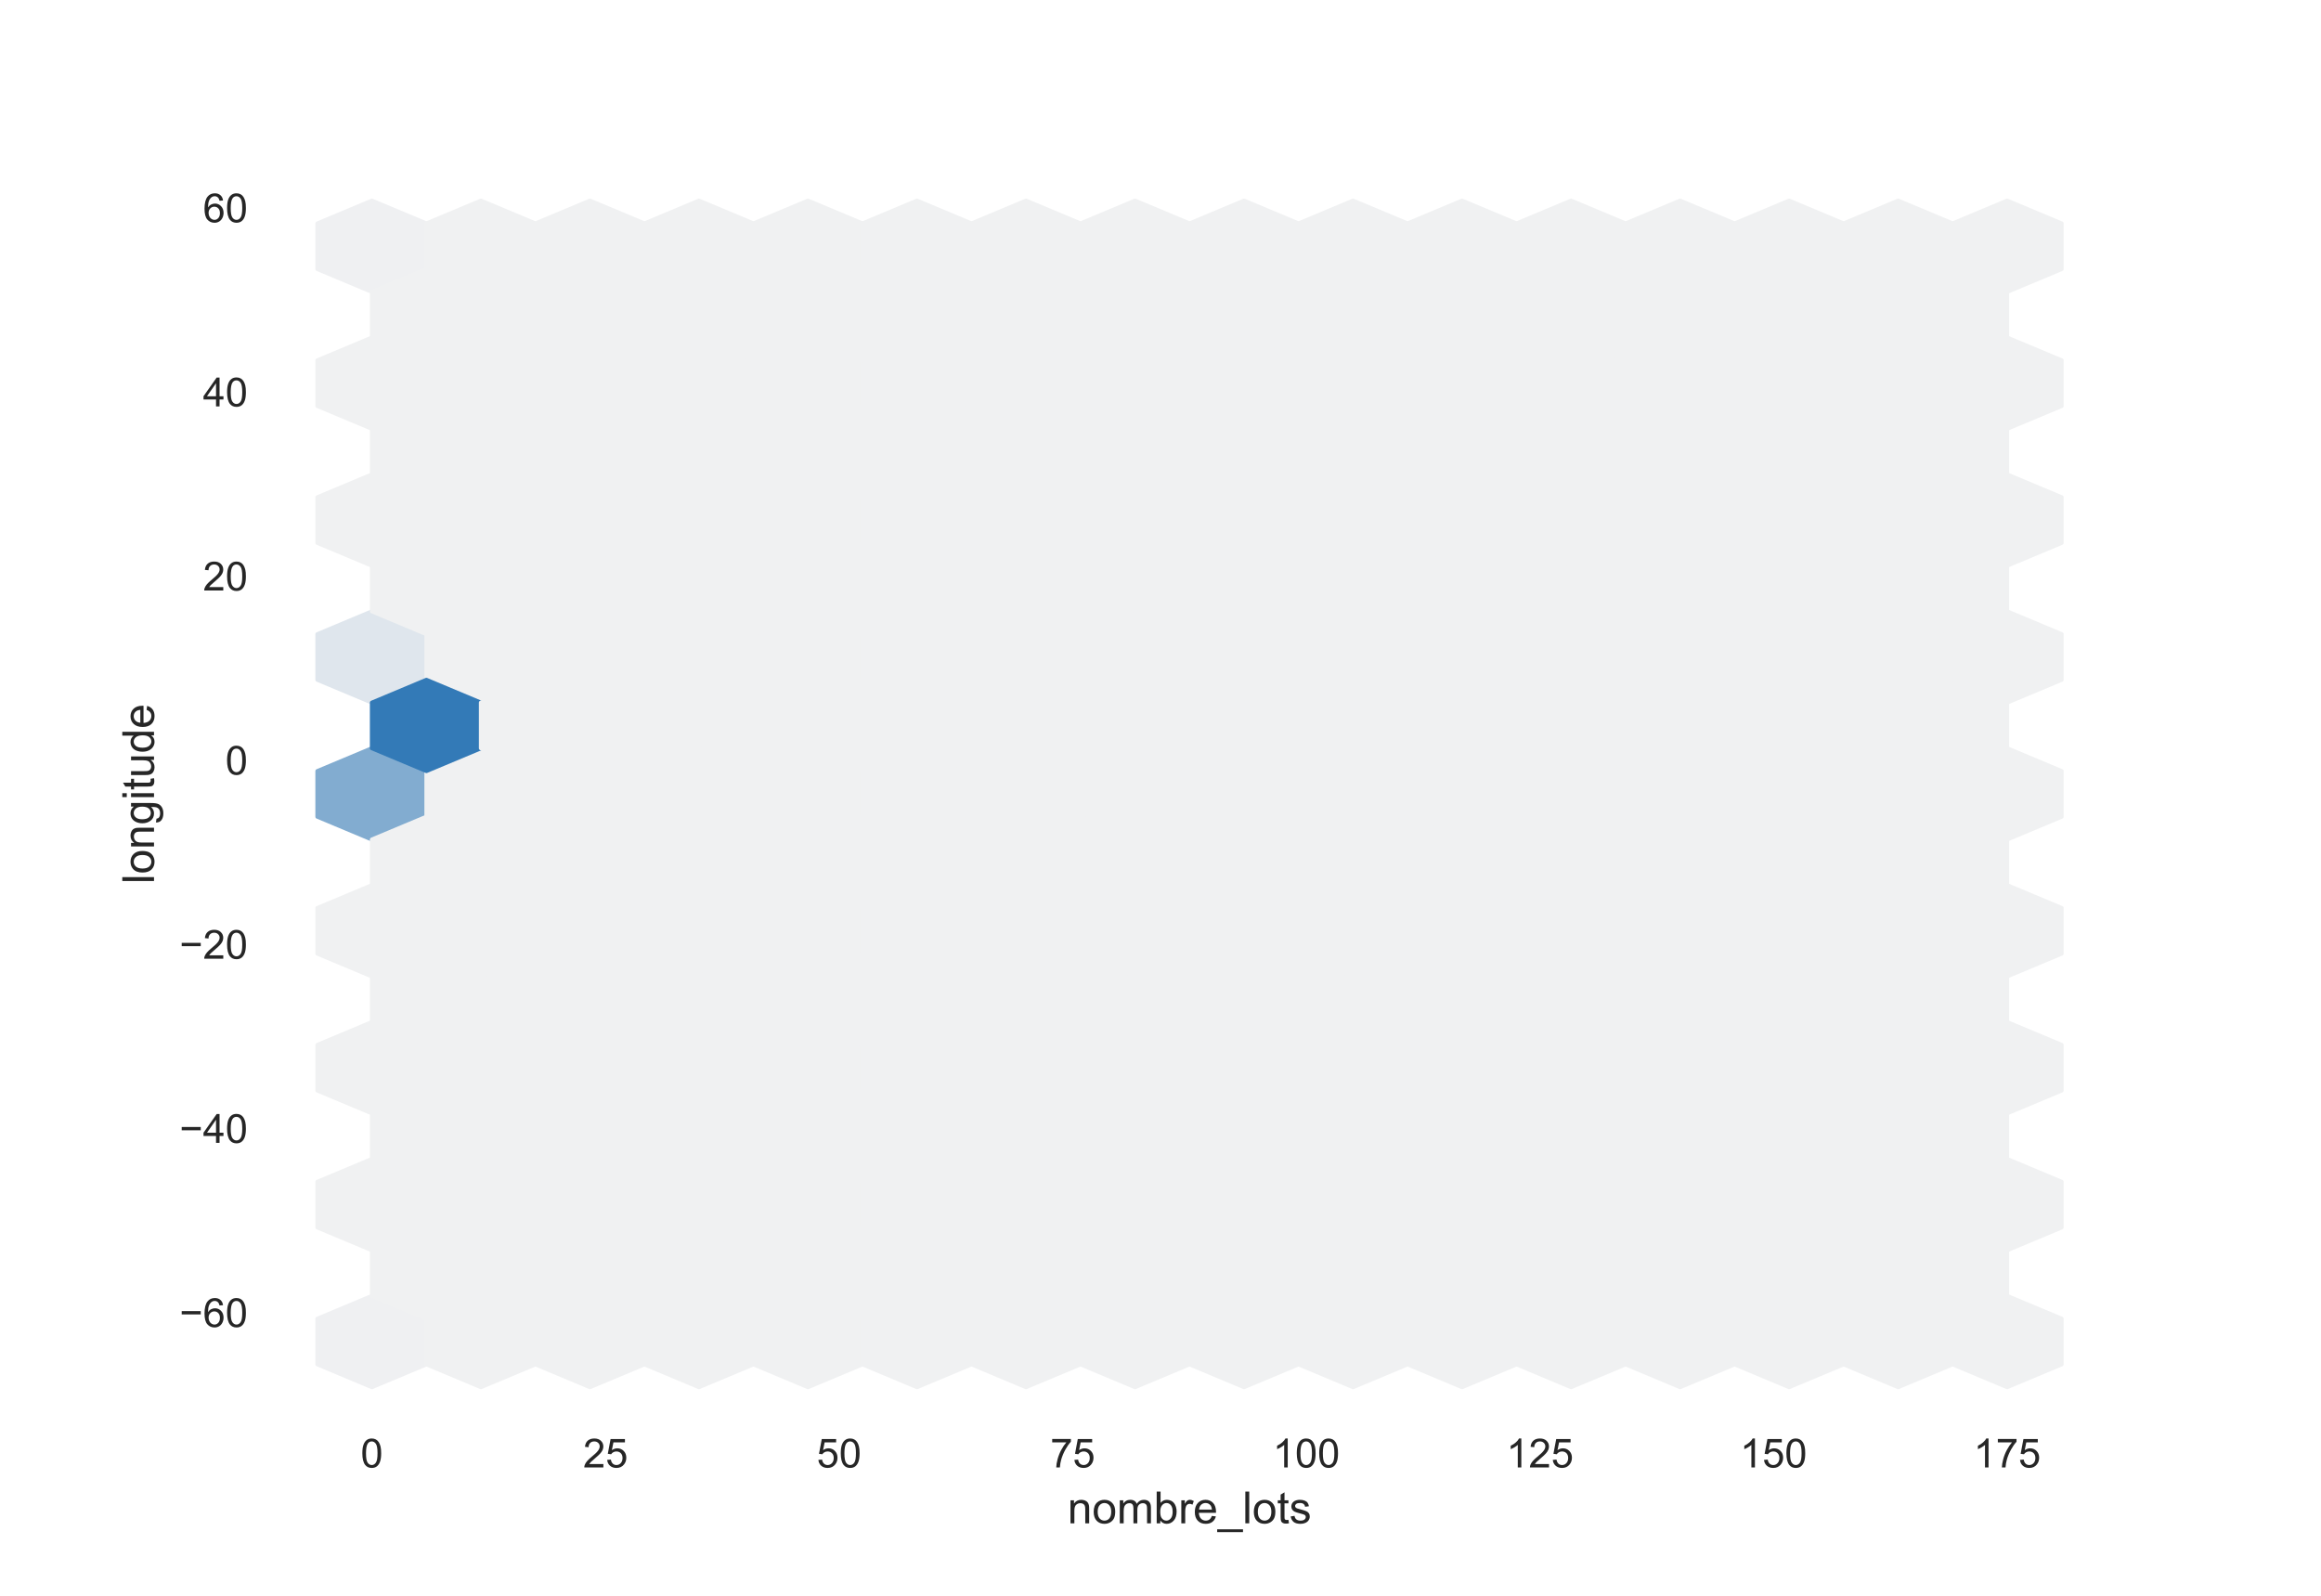 <?xml version="1.0" encoding="utf-8" standalone="no"?>
<!DOCTYPE svg PUBLIC "-//W3C//DTD SVG 1.1//EN"
  "http://www.w3.org/Graphics/SVG/1.1/DTD/svg11.dtd">
<!-- Created with matplotlib (https://matplotlib.org/) -->
<svg height="396pt" version="1.1" viewBox="0 0 576 396" width="576pt" xmlns="http://www.w3.org/2000/svg" xmlns:xlink="http://www.w3.org/1999/xlink">
 <defs>
  <style type="text/css">*{stroke-linecap:butt;stroke-linejoin:round;}</style>
 </defs>
 <g id="figure_1">
  <g id="patch_1">
   <path d="M 0 396 
L 576 396 
L 576 0 
L 0 0 
z
" style="fill:#ffffff;"/>
  </g>
  <g id="axes_1">
   <g id="patch_2">
    <path d="M 72 346.5 
L 518.4 346.5 
L 518.4 47.52 
L 72 47.52 
z
" style="fill:#ffffff;"/>
   </g>
   <g id="matplotlib.axis_1">
    <g id="xtick_1">
     <g id="text_1">
      <!-- 0 -->
      <g style="fill:#262626;" transform="translate(89.51 364.158)scale(0.1 -0.1)">
       <defs>
        <path d="M 4.156 35.297 
Q 4.156 48 6.766 55.734 
Q 9.375 63.484 14.516 67.672 
Q 19.672 71.875 27.484 71.875 
Q 33.25 71.875 37.594 69.547 
Q 41.938 67.234 44.766 62.859 
Q 47.609 58.5 49.219 52.219 
Q 50.828 45.953 50.828 35.297 
Q 50.828 22.703 48.234 14.969 
Q 45.656 7.234 40.5 3 
Q 35.359 -1.219 27.484 -1.219 
Q 17.141 -1.219 11.234 6.203 
Q 4.156 15.141 4.156 35.297 
z
M 13.188 35.297 
Q 13.188 17.672 17.312 11.828 
Q 21.438 6 27.484 6 
Q 33.547 6 37.672 11.859 
Q 41.797 17.719 41.797 35.297 
Q 41.797 52.984 37.672 58.781 
Q 33.547 64.594 27.391 64.594 
Q 21.344 64.594 17.719 59.469 
Q 13.188 52.938 13.188 35.297 
z
" id="ArialMT-48"/>
       </defs>
       <use xlink:href="#ArialMT-48"/>
      </g>
     </g>
    </g>
    <g id="xtick_2">
     <g id="text_2">
      <!-- 25 -->
      <g style="fill:#262626;" transform="translate(144.704 364.158)scale(0.1 -0.1)">
       <defs>
        <path d="M 50.344 8.453 
L 50.344 0 
L 3.031 0 
Q 2.938 3.172 4.047 6.109 
Q 5.859 10.938 9.828 15.625 
Q 13.812 20.312 21.344 26.469 
Q 33.016 36.031 37.109 41.625 
Q 41.219 47.219 41.219 52.203 
Q 41.219 57.422 37.469 61 
Q 33.734 64.594 27.734 64.594 
Q 21.391 64.594 17.578 60.781 
Q 13.766 56.984 13.719 50.25 
L 4.688 51.172 
Q 5.609 61.281 11.656 66.578 
Q 17.719 71.875 27.938 71.875 
Q 38.234 71.875 44.234 66.156 
Q 50.25 60.453 50.25 52 
Q 50.25 47.703 48.484 43.547 
Q 46.734 39.406 42.656 34.812 
Q 38.578 30.219 29.109 22.219 
Q 21.188 15.578 18.938 13.203 
Q 16.703 10.844 15.234 8.453 
z
" id="ArialMT-50"/>
        <path d="M 4.156 18.75 
L 13.375 19.531 
Q 14.406 12.797 18.141 9.391 
Q 21.875 6 27.156 6 
Q 33.5 6 37.891 10.781 
Q 42.281 15.578 42.281 23.484 
Q 42.281 31 38.062 35.344 
Q 33.844 39.703 27 39.703 
Q 22.75 39.703 19.328 37.766 
Q 15.922 35.844 13.969 32.766 
L 5.719 33.844 
L 12.641 70.609 
L 48.25 70.609 
L 48.25 62.203 
L 19.672 62.203 
L 15.828 42.969 
Q 22.266 47.469 29.344 47.469 
Q 38.719 47.469 45.156 40.969 
Q 51.609 34.469 51.609 24.266 
Q 51.609 14.547 45.953 7.469 
Q 39.062 -1.219 27.156 -1.219 
Q 17.391 -1.219 11.203 4.25 
Q 5.031 9.719 4.156 18.75 
z
" id="ArialMT-53"/>
       </defs>
       <use xlink:href="#ArialMT-50"/>
       <use x="55.615" xlink:href="#ArialMT-53"/>
      </g>
     </g>
    </g>
    <g id="xtick_3">
     <g id="text_3">
      <!-- 50 -->
      <g style="fill:#262626;" transform="translate(202.678 364.158)scale(0.1 -0.1)">
       <use xlink:href="#ArialMT-53"/>
       <use x="55.615" xlink:href="#ArialMT-48"/>
      </g>
     </g>
    </g>
    <g id="xtick_4">
     <g id="text_4">
      <!-- 75 -->
      <g style="fill:#262626;" transform="translate(260.652 364.158)scale(0.1 -0.1)">
       <defs>
        <path d="M 4.734 62.203 
L 4.734 70.656 
L 51.078 70.656 
L 51.078 63.812 
Q 44.234 56.547 37.516 44.484 
Q 30.812 32.422 27.156 19.672 
Q 24.516 10.688 23.781 0 
L 14.75 0 
Q 14.891 8.453 18.062 20.406 
Q 21.234 32.375 27.172 43.484 
Q 33.109 54.594 39.797 62.203 
z
" id="ArialMT-55"/>
       </defs>
       <use xlink:href="#ArialMT-55"/>
       <use x="55.615" xlink:href="#ArialMT-53"/>
      </g>
     </g>
    </g>
    <g id="xtick_5">
     <g id="text_5">
      <!-- 100 -->
      <g style="fill:#262626;" transform="translate(315.846 364.158)scale(0.1 -0.1)">
       <defs>
        <path d="M 37.25 0 
L 28.469 0 
L 28.469 56 
Q 25.297 52.984 20.141 49.953 
Q 14.984 46.922 10.891 45.406 
L 10.891 53.906 
Q 18.266 57.375 23.781 62.297 
Q 29.297 67.234 31.594 71.875 
L 37.25 71.875 
z
" id="ArialMT-49"/>
       </defs>
       <use xlink:href="#ArialMT-49"/>
       <use x="55.615" xlink:href="#ArialMT-48"/>
       <use x="111.23" xlink:href="#ArialMT-48"/>
      </g>
     </g>
    </g>
    <g id="xtick_6">
     <g id="text_6">
      <!-- 125 -->
      <g style="fill:#262626;" transform="translate(373.82 364.158)scale(0.1 -0.1)">
       <use xlink:href="#ArialMT-49"/>
       <use x="55.615" xlink:href="#ArialMT-50"/>
       <use x="111.23" xlink:href="#ArialMT-53"/>
      </g>
     </g>
    </g>
    <g id="xtick_7">
     <g id="text_7">
      <!-- 150 -->
      <g style="fill:#262626;" transform="translate(431.794 364.158)scale(0.1 -0.1)">
       <use xlink:href="#ArialMT-49"/>
       <use x="55.615" xlink:href="#ArialMT-53"/>
       <use x="111.23" xlink:href="#ArialMT-48"/>
      </g>
     </g>
    </g>
    <g id="xtick_8">
     <g id="text_8">
      <!-- 175 -->
      <g style="fill:#262626;" transform="translate(489.768 364.158)scale(0.1 -0.1)">
       <use xlink:href="#ArialMT-49"/>
       <use x="55.615" xlink:href="#ArialMT-55"/>
       <use x="111.23" xlink:href="#ArialMT-53"/>
      </g>
     </g>
    </g>
    <g id="text_9">
     <!-- nombre_lots -->
     <g style="fill:#262626;" transform="translate(264.936 378.019)scale(0.11 -0.11)">
      <defs>
       <path d="M 6.594 0 
L 6.594 51.859 
L 14.5 51.859 
L 14.5 44.484 
Q 20.219 53.031 31 53.031 
Q 35.688 53.031 39.625 51.344 
Q 43.562 49.656 45.516 46.922 
Q 47.469 44.188 48.25 40.438 
Q 48.734 37.984 48.734 31.891 
L 48.734 0 
L 39.938 0 
L 39.938 31.547 
Q 39.938 36.922 38.906 39.578 
Q 37.891 42.234 35.281 43.812 
Q 32.672 45.406 29.156 45.406 
Q 23.531 45.406 19.453 41.844 
Q 15.375 38.281 15.375 28.328 
L 15.375 0 
z
" id="ArialMT-110"/>
       <path d="M 3.328 25.922 
Q 3.328 40.328 11.328 47.266 
Q 18.016 53.031 27.641 53.031 
Q 38.328 53.031 45.109 46.016 
Q 51.906 39.016 51.906 26.656 
Q 51.906 16.656 48.906 10.906 
Q 45.906 5.172 40.156 2 
Q 34.422 -1.172 27.641 -1.172 
Q 16.75 -1.172 10.031 5.812 
Q 3.328 12.797 3.328 25.922 
z
M 12.359 25.922 
Q 12.359 15.969 16.703 11.016 
Q 21.047 6.062 27.641 6.062 
Q 34.188 6.062 38.531 11.031 
Q 42.875 16.016 42.875 26.219 
Q 42.875 35.844 38.5 40.797 
Q 34.125 45.75 27.641 45.75 
Q 21.047 45.75 16.703 40.812 
Q 12.359 35.891 12.359 25.922 
z
" id="ArialMT-111"/>
       <path d="M 6.594 0 
L 6.594 51.859 
L 14.453 51.859 
L 14.453 44.578 
Q 16.891 48.391 20.938 50.703 
Q 25 53.031 30.172 53.031 
Q 35.938 53.031 39.625 50.641 
Q 43.312 48.25 44.828 43.953 
Q 50.984 53.031 60.844 53.031 
Q 68.562 53.031 72.703 48.75 
Q 76.859 44.484 76.859 35.594 
L 76.859 0 
L 68.109 0 
L 68.109 32.672 
Q 68.109 37.938 67.25 40.25 
Q 66.406 42.578 64.156 43.984 
Q 61.922 45.406 58.891 45.406 
Q 53.422 45.406 49.797 41.766 
Q 46.188 38.141 46.188 30.125 
L 46.188 0 
L 37.406 0 
L 37.406 33.688 
Q 37.406 39.547 35.25 42.469 
Q 33.109 45.406 28.219 45.406 
Q 24.516 45.406 21.359 43.453 
Q 18.219 41.5 16.797 37.734 
Q 15.375 33.984 15.375 26.906 
L 15.375 0 
z
" id="ArialMT-109"/>
       <path d="M 14.703 0 
L 6.547 0 
L 6.547 71.578 
L 15.328 71.578 
L 15.328 46.047 
Q 20.906 53.031 29.547 53.031 
Q 34.328 53.031 38.594 51.094 
Q 42.875 49.172 45.625 45.672 
Q 48.391 42.188 49.953 37.25 
Q 51.516 32.328 51.516 26.703 
Q 51.516 13.375 44.922 6.094 
Q 38.328 -1.172 29.109 -1.172 
Q 19.922 -1.172 14.703 6.5 
z
M 14.594 26.312 
Q 14.594 17 17.141 12.844 
Q 21.297 6.062 28.375 6.062 
Q 34.125 6.062 38.328 11.062 
Q 42.531 16.062 42.531 25.984 
Q 42.531 36.141 38.5 40.969 
Q 34.469 45.797 28.766 45.797 
Q 23 45.797 18.797 40.797 
Q 14.594 35.797 14.594 26.312 
z
" id="ArialMT-98"/>
       <path d="M 6.5 0 
L 6.5 51.859 
L 14.406 51.859 
L 14.406 44 
Q 17.438 49.516 20 51.266 
Q 22.562 53.031 25.641 53.031 
Q 30.078 53.031 34.672 50.203 
L 31.641 42.047 
Q 28.422 43.953 25.203 43.953 
Q 22.312 43.953 20.016 42.219 
Q 17.719 40.484 16.75 37.406 
Q 15.281 32.719 15.281 27.156 
L 15.281 0 
z
" id="ArialMT-114"/>
       <path d="M 42.094 16.703 
L 51.172 15.578 
Q 49.031 7.625 43.219 3.219 
Q 37.406 -1.172 28.375 -1.172 
Q 17 -1.172 10.328 5.828 
Q 3.656 12.844 3.656 25.484 
Q 3.656 38.578 10.391 45.797 
Q 17.141 53.031 27.875 53.031 
Q 38.281 53.031 44.875 45.953 
Q 51.469 38.875 51.469 26.031 
Q 51.469 25.25 51.422 23.688 
L 12.75 23.688 
Q 13.234 15.141 17.578 10.594 
Q 21.922 6.062 28.422 6.062 
Q 33.25 6.062 36.672 8.594 
Q 40.094 11.141 42.094 16.703 
z
M 13.234 30.906 
L 42.188 30.906 
Q 41.609 37.453 38.875 40.719 
Q 34.672 45.797 27.984 45.797 
Q 21.922 45.797 17.797 41.75 
Q 13.672 37.703 13.234 30.906 
z
" id="ArialMT-101"/>
       <path d="M -1.516 -19.875 
L -1.516 -13.531 
L 56.734 -13.531 
L 56.734 -19.875 
z
" id="ArialMT-95"/>
       <path d="M 6.391 0 
L 6.391 71.578 
L 15.188 71.578 
L 15.188 0 
z
" id="ArialMT-108"/>
       <path d="M 25.781 7.859 
L 27.047 0.094 
Q 23.344 -0.688 20.406 -0.688 
Q 15.625 -0.688 12.984 0.828 
Q 10.359 2.344 9.281 4.812 
Q 8.203 7.281 8.203 15.188 
L 8.203 45.016 
L 1.766 45.016 
L 1.766 51.859 
L 8.203 51.859 
L 8.203 64.703 
L 16.938 69.969 
L 16.938 51.859 
L 25.781 51.859 
L 25.781 45.016 
L 16.938 45.016 
L 16.938 14.703 
Q 16.938 10.938 17.406 9.859 
Q 17.875 8.797 18.922 8.156 
Q 19.969 7.516 21.922 7.516 
Q 23.391 7.516 25.781 7.859 
z
" id="ArialMT-116"/>
       <path d="M 3.078 15.484 
L 11.766 16.844 
Q 12.5 11.625 15.844 8.844 
Q 19.188 6.062 25.203 6.062 
Q 31.25 6.062 34.172 8.516 
Q 37.109 10.984 37.109 14.312 
Q 37.109 17.281 34.516 19 
Q 32.719 20.172 25.531 21.969 
Q 15.875 24.422 12.141 26.203 
Q 8.406 27.984 6.469 31.125 
Q 4.547 34.281 4.547 38.094 
Q 4.547 41.547 6.125 44.5 
Q 7.719 47.469 10.453 49.422 
Q 12.5 50.922 16.031 51.969 
Q 19.578 53.031 23.641 53.031 
Q 29.734 53.031 34.344 51.266 
Q 38.969 49.516 41.156 46.5 
Q 43.359 43.5 44.188 38.484 
L 35.594 37.312 
Q 35.016 41.312 32.203 43.547 
Q 29.391 45.797 24.266 45.797 
Q 18.219 45.797 15.625 43.797 
Q 13.031 41.797 13.031 39.109 
Q 13.031 37.406 14.109 36.031 
Q 15.188 34.625 17.484 33.688 
Q 18.797 33.203 25.25 31.453 
Q 34.578 28.953 38.25 27.359 
Q 41.938 25.781 44.031 22.75 
Q 46.141 19.734 46.141 15.234 
Q 46.141 10.844 43.578 6.953 
Q 41.016 3.078 36.172 0.953 
Q 31.344 -1.172 25.25 -1.172 
Q 15.141 -1.172 9.844 3.031 
Q 4.547 7.234 3.078 15.484 
z
" id="ArialMT-115"/>
      </defs>
      <use xlink:href="#ArialMT-110"/>
      <use x="55.615" xlink:href="#ArialMT-111"/>
      <use x="111.23" xlink:href="#ArialMT-109"/>
      <use x="194.531" xlink:href="#ArialMT-98"/>
      <use x="250.146" xlink:href="#ArialMT-114"/>
      <use x="283.447" xlink:href="#ArialMT-101"/>
      <use x="339.062" xlink:href="#ArialMT-95"/>
      <use x="394.678" xlink:href="#ArialMT-108"/>
      <use x="416.895" xlink:href="#ArialMT-111"/>
      <use x="472.51" xlink:href="#ArialMT-116"/>
      <use x="500.293" xlink:href="#ArialMT-115"/>
     </g>
    </g>
   </g>
   <g id="matplotlib.axis_2">
    <g id="ytick_1">
     <g id="text_10">
      <!-- −60 -->
      <g style="fill:#262626;" transform="translate(44.538 329.299)scale(0.1 -0.1)">
       <defs>
        <path d="M 52.828 31.203 
L 5.562 31.203 
L 5.562 39.406 
L 52.828 39.406 
z
" id="ArialMT-8722"/>
        <path d="M 49.75 54.047 
L 41.016 53.375 
Q 39.844 58.547 37.703 60.891 
Q 34.125 64.656 28.906 64.656 
Q 24.703 64.656 21.531 62.312 
Q 17.391 59.281 14.984 53.469 
Q 12.594 47.656 12.5 36.922 
Q 15.672 41.75 20.266 44.094 
Q 24.859 46.438 29.891 46.438 
Q 38.672 46.438 44.844 39.969 
Q 51.031 33.5 51.031 23.25 
Q 51.031 16.5 48.125 10.719 
Q 45.219 4.938 40.141 1.859 
Q 35.062 -1.219 28.609 -1.219 
Q 17.625 -1.219 10.688 6.859 
Q 3.766 14.938 3.766 33.5 
Q 3.766 54.25 11.422 63.672 
Q 18.109 71.875 29.438 71.875 
Q 37.891 71.875 43.281 67.141 
Q 48.688 62.406 49.75 54.047 
z
M 13.875 23.188 
Q 13.875 18.656 15.797 14.5 
Q 17.719 10.359 21.188 8.172 
Q 24.656 6 28.469 6 
Q 34.031 6 38.031 10.484 
Q 42.047 14.984 42.047 22.703 
Q 42.047 30.125 38.078 34.391 
Q 34.125 38.672 28.125 38.672 
Q 22.172 38.672 18.016 34.391 
Q 13.875 30.125 13.875 23.188 
z
" id="ArialMT-54"/>
       </defs>
       <use xlink:href="#ArialMT-8722"/>
       <use x="58.398" xlink:href="#ArialMT-54"/>
       <use x="114.014" xlink:href="#ArialMT-48"/>
      </g>
     </g>
    </g>
    <g id="ytick_2">
     <g id="text_11">
      <!-- −40 -->
      <g style="fill:#262626;" transform="translate(44.538 283.609)scale(0.1 -0.1)">
       <defs>
        <path d="M 32.328 0 
L 32.328 17.141 
L 1.266 17.141 
L 1.266 25.203 
L 33.938 71.578 
L 41.109 71.578 
L 41.109 25.203 
L 50.781 25.203 
L 50.781 17.141 
L 41.109 17.141 
L 41.109 0 
z
M 32.328 25.203 
L 32.328 57.469 
L 9.906 25.203 
z
" id="ArialMT-52"/>
       </defs>
       <use xlink:href="#ArialMT-8722"/>
       <use x="58.398" xlink:href="#ArialMT-52"/>
       <use x="114.014" xlink:href="#ArialMT-48"/>
      </g>
     </g>
    </g>
    <g id="ytick_3">
     <g id="text_12">
      <!-- −20 -->
      <g style="fill:#262626;" transform="translate(44.538 237.919)scale(0.1 -0.1)">
       <use xlink:href="#ArialMT-8722"/>
       <use x="58.398" xlink:href="#ArialMT-50"/>
       <use x="114.014" xlink:href="#ArialMT-48"/>
      </g>
     </g>
    </g>
    <g id="ytick_4">
     <g id="text_13">
      <!-- 0 -->
      <g style="fill:#262626;" transform="translate(55.939 192.229)scale(0.1 -0.1)">
       <use xlink:href="#ArialMT-48"/>
      </g>
     </g>
    </g>
    <g id="ytick_5">
     <g id="text_14">
      <!-- 20 -->
      <g style="fill:#262626;" transform="translate(50.378 146.539)scale(0.1 -0.1)">
       <use xlink:href="#ArialMT-50"/>
       <use x="55.615" xlink:href="#ArialMT-48"/>
      </g>
     </g>
    </g>
    <g id="ytick_6">
     <g id="text_15">
      <!-- 40 -->
      <g style="fill:#262626;" transform="translate(50.378 100.849)scale(0.1 -0.1)">
       <use xlink:href="#ArialMT-52"/>
       <use x="55.615" xlink:href="#ArialMT-48"/>
      </g>
     </g>
    </g>
    <g id="ytick_7">
     <g id="text_16">
      <!-- 60 -->
      <g style="fill:#262626;" transform="translate(50.378 55.159)scale(0.1 -0.1)">
       <use xlink:href="#ArialMT-54"/>
       <use x="55.615" xlink:href="#ArialMT-48"/>
      </g>
     </g>
    </g>
    <g id="text_17">
     <!-- longitude -->
     <g style="fill:#262626;" transform="translate(38.222 219.333)rotate(-90)scale(0.11 -0.11)">
      <defs>
       <path d="M 4.984 -4.297 
L 13.531 -5.562 
Q 14.062 -9.516 16.5 -11.328 
Q 19.781 -13.766 25.438 -13.766 
Q 31.547 -13.766 34.859 -11.328 
Q 38.188 -8.891 39.359 -4.5 
Q 40.047 -1.812 39.984 6.781 
Q 34.234 0 25.641 0 
Q 14.938 0 9.078 7.719 
Q 3.219 15.438 3.219 26.219 
Q 3.219 33.641 5.906 39.906 
Q 8.594 46.188 13.688 49.609 
Q 18.797 53.031 25.688 53.031 
Q 34.859 53.031 40.828 45.609 
L 40.828 51.859 
L 48.922 51.859 
L 48.922 7.031 
Q 48.922 -5.078 46.453 -10.125 
Q 44 -15.188 38.641 -18.109 
Q 33.297 -21.047 25.484 -21.047 
Q 16.219 -21.047 10.5 -16.875 
Q 4.781 -12.703 4.984 -4.297 
z
M 12.25 26.859 
Q 12.25 16.656 16.297 11.969 
Q 20.359 7.281 26.469 7.281 
Q 32.516 7.281 36.609 11.938 
Q 40.719 16.609 40.719 26.562 
Q 40.719 36.078 36.5 40.906 
Q 32.281 45.75 26.312 45.75 
Q 20.453 45.75 16.344 40.984 
Q 12.25 36.234 12.25 26.859 
z
" id="ArialMT-103"/>
       <path d="M 6.641 61.469 
L 6.641 71.578 
L 15.438 71.578 
L 15.438 61.469 
z
M 6.641 0 
L 6.641 51.859 
L 15.438 51.859 
L 15.438 0 
z
" id="ArialMT-105"/>
       <path d="M 40.578 0 
L 40.578 7.625 
Q 34.516 -1.172 24.125 -1.172 
Q 19.531 -1.172 15.547 0.578 
Q 11.578 2.344 9.641 5 
Q 7.719 7.672 6.938 11.531 
Q 6.391 14.109 6.391 19.734 
L 6.391 51.859 
L 15.188 51.859 
L 15.188 23.094 
Q 15.188 16.219 15.719 13.812 
Q 16.547 10.359 19.234 8.375 
Q 21.922 6.391 25.875 6.391 
Q 29.828 6.391 33.297 8.422 
Q 36.766 10.453 38.203 13.938 
Q 39.656 17.438 39.656 24.078 
L 39.656 51.859 
L 48.438 51.859 
L 48.438 0 
z
" id="ArialMT-117"/>
       <path d="M 40.234 0 
L 40.234 6.547 
Q 35.297 -1.172 25.734 -1.172 
Q 19.531 -1.172 14.328 2.25 
Q 9.125 5.672 6.266 11.797 
Q 3.422 17.922 3.422 25.875 
Q 3.422 33.641 6 39.969 
Q 8.594 46.297 13.766 49.656 
Q 18.953 53.031 25.344 53.031 
Q 30.031 53.031 33.688 51.047 
Q 37.359 49.078 39.656 45.906 
L 39.656 71.578 
L 48.391 71.578 
L 48.391 0 
z
M 12.453 25.875 
Q 12.453 15.922 16.641 10.984 
Q 20.844 6.062 26.562 6.062 
Q 32.328 6.062 36.344 10.766 
Q 40.375 15.484 40.375 25.141 
Q 40.375 35.797 36.266 40.766 
Q 32.172 45.75 26.172 45.75 
Q 20.312 45.75 16.375 40.969 
Q 12.453 36.188 12.453 25.875 
z
" id="ArialMT-100"/>
      </defs>
      <use xlink:href="#ArialMT-108"/>
      <use x="22.217" xlink:href="#ArialMT-111"/>
      <use x="77.832" xlink:href="#ArialMT-110"/>
      <use x="133.447" xlink:href="#ArialMT-103"/>
      <use x="189.062" xlink:href="#ArialMT-105"/>
      <use x="211.279" xlink:href="#ArialMT-116"/>
      <use x="239.062" xlink:href="#ArialMT-117"/>
      <use x="294.678" xlink:href="#ArialMT-100"/>
      <use x="350.293" xlink:href="#ArialMT-101"/>
     </g>
    </g>
   </g>
   <g id="PolyCollection_1">
    <defs>
     <path d="M 105.818 -201.687 
L 105.818 -213.012 
L 92.291 -218.675 
L 78.764 -213.012 
L 78.764 -201.687 
L 92.291 -196.025 
z
" id="C0_0_b5e303c951"/>
    </defs>
    <g clip-path="url(#pac8345c39e)">
     <use style="fill:#eff0f2;stroke:#eff0f2;" x="-0" xlink:href="#C0_0_b5e303c951" y="540.26"/>
    </g>
    <g clip-path="url(#pac8345c39e)">
     <use style="fill:#f0f1f2;stroke:#f0f1f2;" x="-0" xlink:href="#C0_0_b5e303c951" y="506.285"/>
    </g>
    <g clip-path="url(#pac8345c39e)">
     <use style="fill:#f0f1f2;stroke:#f0f1f2;" x="-0" xlink:href="#C0_0_b5e303c951" y="472.31"/>
    </g>
    <g clip-path="url(#pac8345c39e)">
     <use style="fill:#f0f1f2;stroke:#f0f1f2;" x="-0" xlink:href="#C0_0_b5e303c951" y="438.335"/>
    </g>
    <g clip-path="url(#pac8345c39e)">
     <use style="fill:#82acd0;stroke:#82acd0;" x="-0" xlink:href="#C0_0_b5e303c951" y="404.36"/>
    </g>
    <g clip-path="url(#pac8345c39e)">
     <use style="fill:#dfe6ed;stroke:#dfe6ed;" x="-0" xlink:href="#C0_0_b5e303c951" y="370.385"/>
    </g>
    <g clip-path="url(#pac8345c39e)">
     <use style="fill:#f0f1f2;stroke:#f0f1f2;" x="-0" xlink:href="#C0_0_b5e303c951" y="336.41"/>
    </g>
    <g clip-path="url(#pac8345c39e)">
     <use style="fill:#f0f1f2;stroke:#f0f1f2;" x="-0" xlink:href="#C0_0_b5e303c951" y="302.435"/>
    </g>
    <g clip-path="url(#pac8345c39e)">
     <use style="fill:#eff0f2;stroke:#eff0f2;" x="-0" xlink:href="#C0_0_b5e303c951" y="268.46"/>
    </g>
    <g clip-path="url(#pac8345c39e)">
     <use style="fill:#f0f1f2;stroke:#f0f1f2;" x="27.055" xlink:href="#C0_0_b5e303c951" y="540.26"/>
    </g>
    <g clip-path="url(#pac8345c39e)">
     <use style="fill:#f0f1f2;stroke:#f0f1f2;" x="27.055" xlink:href="#C0_0_b5e303c951" y="506.285"/>
    </g>
    <g clip-path="url(#pac8345c39e)">
     <use style="fill:#f0f1f2;stroke:#f0f1f2;" x="27.055" xlink:href="#C0_0_b5e303c951" y="472.31"/>
    </g>
    <g clip-path="url(#pac8345c39e)">
     <use style="fill:#f0f1f2;stroke:#f0f1f2;" x="27.055" xlink:href="#C0_0_b5e303c951" y="438.335"/>
    </g>
    <g clip-path="url(#pac8345c39e)">
     <use style="fill:#f0f1f2;stroke:#f0f1f2;" x="27.055" xlink:href="#C0_0_b5e303c951" y="404.36"/>
    </g>
    <g clip-path="url(#pac8345c39e)">
     <use style="fill:#f0f1f2;stroke:#f0f1f2;" x="27.055" xlink:href="#C0_0_b5e303c951" y="370.385"/>
    </g>
    <g clip-path="url(#pac8345c39e)">
     <use style="fill:#f0f1f2;stroke:#f0f1f2;" x="27.055" xlink:href="#C0_0_b5e303c951" y="336.41"/>
    </g>
    <g clip-path="url(#pac8345c39e)">
     <use style="fill:#f0f1f2;stroke:#f0f1f2;" x="27.055" xlink:href="#C0_0_b5e303c951" y="302.435"/>
    </g>
    <g clip-path="url(#pac8345c39e)">
     <use style="fill:#f0f1f2;stroke:#f0f1f2;" x="27.055" xlink:href="#C0_0_b5e303c951" y="268.46"/>
    </g>
    <g clip-path="url(#pac8345c39e)">
     <use style="fill:#f0f1f2;stroke:#f0f1f2;" x="54.109" xlink:href="#C0_0_b5e303c951" y="540.26"/>
    </g>
    <g clip-path="url(#pac8345c39e)">
     <use style="fill:#f0f1f2;stroke:#f0f1f2;" x="54.109" xlink:href="#C0_0_b5e303c951" y="506.285"/>
    </g>
    <g clip-path="url(#pac8345c39e)">
     <use style="fill:#f0f1f2;stroke:#f0f1f2;" x="54.109" xlink:href="#C0_0_b5e303c951" y="472.31"/>
    </g>
    <g clip-path="url(#pac8345c39e)">
     <use style="fill:#f0f1f2;stroke:#f0f1f2;" x="54.109" xlink:href="#C0_0_b5e303c951" y="438.335"/>
    </g>
    <g clip-path="url(#pac8345c39e)">
     <use style="fill:#f0f1f2;stroke:#f0f1f2;" x="54.109" xlink:href="#C0_0_b5e303c951" y="404.36"/>
    </g>
    <g clip-path="url(#pac8345c39e)">
     <use style="fill:#f0f1f2;stroke:#f0f1f2;" x="54.109" xlink:href="#C0_0_b5e303c951" y="370.385"/>
    </g>
    <g clip-path="url(#pac8345c39e)">
     <use style="fill:#f0f1f2;stroke:#f0f1f2;" x="54.109" xlink:href="#C0_0_b5e303c951" y="336.41"/>
    </g>
    <g clip-path="url(#pac8345c39e)">
     <use style="fill:#f0f1f2;stroke:#f0f1f2;" x="54.109" xlink:href="#C0_0_b5e303c951" y="302.435"/>
    </g>
    <g clip-path="url(#pac8345c39e)">
     <use style="fill:#f0f1f2;stroke:#f0f1f2;" x="54.109" xlink:href="#C0_0_b5e303c951" y="268.46"/>
    </g>
    <g clip-path="url(#pac8345c39e)">
     <use style="fill:#f0f1f2;stroke:#f0f1f2;" x="81.164" xlink:href="#C0_0_b5e303c951" y="540.26"/>
    </g>
    <g clip-path="url(#pac8345c39e)">
     <use style="fill:#f0f1f2;stroke:#f0f1f2;" x="81.164" xlink:href="#C0_0_b5e303c951" y="506.285"/>
    </g>
    <g clip-path="url(#pac8345c39e)">
     <use style="fill:#f0f1f2;stroke:#f0f1f2;" x="81.164" xlink:href="#C0_0_b5e303c951" y="472.31"/>
    </g>
    <g clip-path="url(#pac8345c39e)">
     <use style="fill:#f0f1f2;stroke:#f0f1f2;" x="81.164" xlink:href="#C0_0_b5e303c951" y="438.335"/>
    </g>
    <g clip-path="url(#pac8345c39e)">
     <use style="fill:#f0f1f2;stroke:#f0f1f2;" x="81.164" xlink:href="#C0_0_b5e303c951" y="404.36"/>
    </g>
    <g clip-path="url(#pac8345c39e)">
     <use style="fill:#f0f1f2;stroke:#f0f1f2;" x="81.164" xlink:href="#C0_0_b5e303c951" y="370.385"/>
    </g>
    <g clip-path="url(#pac8345c39e)">
     <use style="fill:#f0f1f2;stroke:#f0f1f2;" x="81.164" xlink:href="#C0_0_b5e303c951" y="336.41"/>
    </g>
    <g clip-path="url(#pac8345c39e)">
     <use style="fill:#f0f1f2;stroke:#f0f1f2;" x="81.164" xlink:href="#C0_0_b5e303c951" y="302.435"/>
    </g>
    <g clip-path="url(#pac8345c39e)">
     <use style="fill:#f0f1f2;stroke:#f0f1f2;" x="81.164" xlink:href="#C0_0_b5e303c951" y="268.46"/>
    </g>
    <g clip-path="url(#pac8345c39e)">
     <use style="fill:#f0f1f2;stroke:#f0f1f2;" x="108.218" xlink:href="#C0_0_b5e303c951" y="540.26"/>
    </g>
    <g clip-path="url(#pac8345c39e)">
     <use style="fill:#f0f1f2;stroke:#f0f1f2;" x="108.218" xlink:href="#C0_0_b5e303c951" y="506.285"/>
    </g>
    <g clip-path="url(#pac8345c39e)">
     <use style="fill:#f0f1f2;stroke:#f0f1f2;" x="108.218" xlink:href="#C0_0_b5e303c951" y="472.31"/>
    </g>
    <g clip-path="url(#pac8345c39e)">
     <use style="fill:#f0f1f2;stroke:#f0f1f2;" x="108.218" xlink:href="#C0_0_b5e303c951" y="438.335"/>
    </g>
    <g clip-path="url(#pac8345c39e)">
     <use style="fill:#f0f1f2;stroke:#f0f1f2;" x="108.218" xlink:href="#C0_0_b5e303c951" y="404.36"/>
    </g>
    <g clip-path="url(#pac8345c39e)">
     <use style="fill:#f0f1f2;stroke:#f0f1f2;" x="108.218" xlink:href="#C0_0_b5e303c951" y="370.385"/>
    </g>
    <g clip-path="url(#pac8345c39e)">
     <use style="fill:#f0f1f2;stroke:#f0f1f2;" x="108.218" xlink:href="#C0_0_b5e303c951" y="336.41"/>
    </g>
    <g clip-path="url(#pac8345c39e)">
     <use style="fill:#f0f1f2;stroke:#f0f1f2;" x="108.218" xlink:href="#C0_0_b5e303c951" y="302.435"/>
    </g>
    <g clip-path="url(#pac8345c39e)">
     <use style="fill:#f0f1f2;stroke:#f0f1f2;" x="108.218" xlink:href="#C0_0_b5e303c951" y="268.46"/>
    </g>
    <g clip-path="url(#pac8345c39e)">
     <use style="fill:#f0f1f2;stroke:#f0f1f2;" x="135.273" xlink:href="#C0_0_b5e303c951" y="540.26"/>
    </g>
    <g clip-path="url(#pac8345c39e)">
     <use style="fill:#f0f1f2;stroke:#f0f1f2;" x="135.273" xlink:href="#C0_0_b5e303c951" y="506.285"/>
    </g>
    <g clip-path="url(#pac8345c39e)">
     <use style="fill:#f0f1f2;stroke:#f0f1f2;" x="135.273" xlink:href="#C0_0_b5e303c951" y="472.31"/>
    </g>
    <g clip-path="url(#pac8345c39e)">
     <use style="fill:#f0f1f2;stroke:#f0f1f2;" x="135.273" xlink:href="#C0_0_b5e303c951" y="438.335"/>
    </g>
    <g clip-path="url(#pac8345c39e)">
     <use style="fill:#f0f1f2;stroke:#f0f1f2;" x="135.273" xlink:href="#C0_0_b5e303c951" y="404.36"/>
    </g>
    <g clip-path="url(#pac8345c39e)">
     <use style="fill:#f0f1f2;stroke:#f0f1f2;" x="135.273" xlink:href="#C0_0_b5e303c951" y="370.385"/>
    </g>
    <g clip-path="url(#pac8345c39e)">
     <use style="fill:#f0f1f2;stroke:#f0f1f2;" x="135.273" xlink:href="#C0_0_b5e303c951" y="336.41"/>
    </g>
    <g clip-path="url(#pac8345c39e)">
     <use style="fill:#f0f1f2;stroke:#f0f1f2;" x="135.273" xlink:href="#C0_0_b5e303c951" y="302.435"/>
    </g>
    <g clip-path="url(#pac8345c39e)">
     <use style="fill:#f0f1f2;stroke:#f0f1f2;" x="135.273" xlink:href="#C0_0_b5e303c951" y="268.46"/>
    </g>
    <g clip-path="url(#pac8345c39e)">
     <use style="fill:#f0f1f2;stroke:#f0f1f2;" x="162.327" xlink:href="#C0_0_b5e303c951" y="540.26"/>
    </g>
    <g clip-path="url(#pac8345c39e)">
     <use style="fill:#f0f1f2;stroke:#f0f1f2;" x="162.327" xlink:href="#C0_0_b5e303c951" y="506.285"/>
    </g>
    <g clip-path="url(#pac8345c39e)">
     <use style="fill:#f0f1f2;stroke:#f0f1f2;" x="162.327" xlink:href="#C0_0_b5e303c951" y="472.31"/>
    </g>
    <g clip-path="url(#pac8345c39e)">
     <use style="fill:#f0f1f2;stroke:#f0f1f2;" x="162.327" xlink:href="#C0_0_b5e303c951" y="438.335"/>
    </g>
    <g clip-path="url(#pac8345c39e)">
     <use style="fill:#f0f1f2;stroke:#f0f1f2;" x="162.327" xlink:href="#C0_0_b5e303c951" y="404.36"/>
    </g>
    <g clip-path="url(#pac8345c39e)">
     <use style="fill:#f0f1f2;stroke:#f0f1f2;" x="162.327" xlink:href="#C0_0_b5e303c951" y="370.385"/>
    </g>
    <g clip-path="url(#pac8345c39e)">
     <use style="fill:#f0f1f2;stroke:#f0f1f2;" x="162.327" xlink:href="#C0_0_b5e303c951" y="336.41"/>
    </g>
    <g clip-path="url(#pac8345c39e)">
     <use style="fill:#f0f1f2;stroke:#f0f1f2;" x="162.327" xlink:href="#C0_0_b5e303c951" y="302.435"/>
    </g>
    <g clip-path="url(#pac8345c39e)">
     <use style="fill:#f0f1f2;stroke:#f0f1f2;" x="162.327" xlink:href="#C0_0_b5e303c951" y="268.46"/>
    </g>
    <g clip-path="url(#pac8345c39e)">
     <use style="fill:#f0f1f2;stroke:#f0f1f2;" x="189.382" xlink:href="#C0_0_b5e303c951" y="540.26"/>
    </g>
    <g clip-path="url(#pac8345c39e)">
     <use style="fill:#f0f1f2;stroke:#f0f1f2;" x="189.382" xlink:href="#C0_0_b5e303c951" y="506.285"/>
    </g>
    <g clip-path="url(#pac8345c39e)">
     <use style="fill:#f0f1f2;stroke:#f0f1f2;" x="189.382" xlink:href="#C0_0_b5e303c951" y="472.31"/>
    </g>
    <g clip-path="url(#pac8345c39e)">
     <use style="fill:#f0f1f2;stroke:#f0f1f2;" x="189.382" xlink:href="#C0_0_b5e303c951" y="438.335"/>
    </g>
    <g clip-path="url(#pac8345c39e)">
     <use style="fill:#f0f1f2;stroke:#f0f1f2;" x="189.382" xlink:href="#C0_0_b5e303c951" y="404.36"/>
    </g>
    <g clip-path="url(#pac8345c39e)">
     <use style="fill:#f0f1f2;stroke:#f0f1f2;" x="189.382" xlink:href="#C0_0_b5e303c951" y="370.385"/>
    </g>
    <g clip-path="url(#pac8345c39e)">
     <use style="fill:#f0f1f2;stroke:#f0f1f2;" x="189.382" xlink:href="#C0_0_b5e303c951" y="336.41"/>
    </g>
    <g clip-path="url(#pac8345c39e)">
     <use style="fill:#f0f1f2;stroke:#f0f1f2;" x="189.382" xlink:href="#C0_0_b5e303c951" y="302.435"/>
    </g>
    <g clip-path="url(#pac8345c39e)">
     <use style="fill:#f0f1f2;stroke:#f0f1f2;" x="189.382" xlink:href="#C0_0_b5e303c951" y="268.46"/>
    </g>
    <g clip-path="url(#pac8345c39e)">
     <use style="fill:#f0f1f2;stroke:#f0f1f2;" x="216.436" xlink:href="#C0_0_b5e303c951" y="540.26"/>
    </g>
    <g clip-path="url(#pac8345c39e)">
     <use style="fill:#f0f1f2;stroke:#f0f1f2;" x="216.436" xlink:href="#C0_0_b5e303c951" y="506.285"/>
    </g>
    <g clip-path="url(#pac8345c39e)">
     <use style="fill:#f0f1f2;stroke:#f0f1f2;" x="216.436" xlink:href="#C0_0_b5e303c951" y="472.31"/>
    </g>
    <g clip-path="url(#pac8345c39e)">
     <use style="fill:#f0f1f2;stroke:#f0f1f2;" x="216.436" xlink:href="#C0_0_b5e303c951" y="438.335"/>
    </g>
    <g clip-path="url(#pac8345c39e)">
     <use style="fill:#f0f1f2;stroke:#f0f1f2;" x="216.436" xlink:href="#C0_0_b5e303c951" y="404.36"/>
    </g>
    <g clip-path="url(#pac8345c39e)">
     <use style="fill:#f0f1f2;stroke:#f0f1f2;" x="216.436" xlink:href="#C0_0_b5e303c951" y="370.385"/>
    </g>
    <g clip-path="url(#pac8345c39e)">
     <use style="fill:#f0f1f2;stroke:#f0f1f2;" x="216.436" xlink:href="#C0_0_b5e303c951" y="336.41"/>
    </g>
    <g clip-path="url(#pac8345c39e)">
     <use style="fill:#f0f1f2;stroke:#f0f1f2;" x="216.436" xlink:href="#C0_0_b5e303c951" y="302.435"/>
    </g>
    <g clip-path="url(#pac8345c39e)">
     <use style="fill:#f0f1f2;stroke:#f0f1f2;" x="216.436" xlink:href="#C0_0_b5e303c951" y="268.46"/>
    </g>
    <g clip-path="url(#pac8345c39e)">
     <use style="fill:#f0f1f2;stroke:#f0f1f2;" x="243.491" xlink:href="#C0_0_b5e303c951" y="540.26"/>
    </g>
    <g clip-path="url(#pac8345c39e)">
     <use style="fill:#f0f1f2;stroke:#f0f1f2;" x="243.491" xlink:href="#C0_0_b5e303c951" y="506.285"/>
    </g>
    <g clip-path="url(#pac8345c39e)">
     <use style="fill:#f0f1f2;stroke:#f0f1f2;" x="243.491" xlink:href="#C0_0_b5e303c951" y="472.31"/>
    </g>
    <g clip-path="url(#pac8345c39e)">
     <use style="fill:#f0f1f2;stroke:#f0f1f2;" x="243.491" xlink:href="#C0_0_b5e303c951" y="438.335"/>
    </g>
    <g clip-path="url(#pac8345c39e)">
     <use style="fill:#f0f1f2;stroke:#f0f1f2;" x="243.491" xlink:href="#C0_0_b5e303c951" y="404.36"/>
    </g>
    <g clip-path="url(#pac8345c39e)">
     <use style="fill:#f0f1f2;stroke:#f0f1f2;" x="243.491" xlink:href="#C0_0_b5e303c951" y="370.385"/>
    </g>
    <g clip-path="url(#pac8345c39e)">
     <use style="fill:#f0f1f2;stroke:#f0f1f2;" x="243.491" xlink:href="#C0_0_b5e303c951" y="336.41"/>
    </g>
    <g clip-path="url(#pac8345c39e)">
     <use style="fill:#f0f1f2;stroke:#f0f1f2;" x="243.491" xlink:href="#C0_0_b5e303c951" y="302.435"/>
    </g>
    <g clip-path="url(#pac8345c39e)">
     <use style="fill:#f0f1f2;stroke:#f0f1f2;" x="243.491" xlink:href="#C0_0_b5e303c951" y="268.46"/>
    </g>
    <g clip-path="url(#pac8345c39e)">
     <use style="fill:#f0f1f2;stroke:#f0f1f2;" x="270.545" xlink:href="#C0_0_b5e303c951" y="540.26"/>
    </g>
    <g clip-path="url(#pac8345c39e)">
     <use style="fill:#f0f1f2;stroke:#f0f1f2;" x="270.545" xlink:href="#C0_0_b5e303c951" y="506.285"/>
    </g>
    <g clip-path="url(#pac8345c39e)">
     <use style="fill:#f0f1f2;stroke:#f0f1f2;" x="270.545" xlink:href="#C0_0_b5e303c951" y="472.31"/>
    </g>
    <g clip-path="url(#pac8345c39e)">
     <use style="fill:#f0f1f2;stroke:#f0f1f2;" x="270.545" xlink:href="#C0_0_b5e303c951" y="438.335"/>
    </g>
    <g clip-path="url(#pac8345c39e)">
     <use style="fill:#f0f1f2;stroke:#f0f1f2;" x="270.545" xlink:href="#C0_0_b5e303c951" y="404.36"/>
    </g>
    <g clip-path="url(#pac8345c39e)">
     <use style="fill:#f0f1f2;stroke:#f0f1f2;" x="270.545" xlink:href="#C0_0_b5e303c951" y="370.385"/>
    </g>
    <g clip-path="url(#pac8345c39e)">
     <use style="fill:#f0f1f2;stroke:#f0f1f2;" x="270.545" xlink:href="#C0_0_b5e303c951" y="336.41"/>
    </g>
    <g clip-path="url(#pac8345c39e)">
     <use style="fill:#f0f1f2;stroke:#f0f1f2;" x="270.545" xlink:href="#C0_0_b5e303c951" y="302.435"/>
    </g>
    <g clip-path="url(#pac8345c39e)">
     <use style="fill:#f0f1f2;stroke:#f0f1f2;" x="270.545" xlink:href="#C0_0_b5e303c951" y="268.46"/>
    </g>
    <g clip-path="url(#pac8345c39e)">
     <use style="fill:#f0f1f2;stroke:#f0f1f2;" x="297.6" xlink:href="#C0_0_b5e303c951" y="540.26"/>
    </g>
    <g clip-path="url(#pac8345c39e)">
     <use style="fill:#f0f1f2;stroke:#f0f1f2;" x="297.6" xlink:href="#C0_0_b5e303c951" y="506.285"/>
    </g>
    <g clip-path="url(#pac8345c39e)">
     <use style="fill:#f0f1f2;stroke:#f0f1f2;" x="297.6" xlink:href="#C0_0_b5e303c951" y="472.31"/>
    </g>
    <g clip-path="url(#pac8345c39e)">
     <use style="fill:#f0f1f2;stroke:#f0f1f2;" x="297.6" xlink:href="#C0_0_b5e303c951" y="438.335"/>
    </g>
    <g clip-path="url(#pac8345c39e)">
     <use style="fill:#f0f1f2;stroke:#f0f1f2;" x="297.6" xlink:href="#C0_0_b5e303c951" y="404.36"/>
    </g>
    <g clip-path="url(#pac8345c39e)">
     <use style="fill:#f0f1f2;stroke:#f0f1f2;" x="297.6" xlink:href="#C0_0_b5e303c951" y="370.385"/>
    </g>
    <g clip-path="url(#pac8345c39e)">
     <use style="fill:#f0f1f2;stroke:#f0f1f2;" x="297.6" xlink:href="#C0_0_b5e303c951" y="336.41"/>
    </g>
    <g clip-path="url(#pac8345c39e)">
     <use style="fill:#f0f1f2;stroke:#f0f1f2;" x="297.6" xlink:href="#C0_0_b5e303c951" y="302.435"/>
    </g>
    <g clip-path="url(#pac8345c39e)">
     <use style="fill:#f0f1f2;stroke:#f0f1f2;" x="297.6" xlink:href="#C0_0_b5e303c951" y="268.46"/>
    </g>
    <g clip-path="url(#pac8345c39e)">
     <use style="fill:#f0f1f2;stroke:#f0f1f2;" x="324.655" xlink:href="#C0_0_b5e303c951" y="540.26"/>
    </g>
    <g clip-path="url(#pac8345c39e)">
     <use style="fill:#f0f1f2;stroke:#f0f1f2;" x="324.655" xlink:href="#C0_0_b5e303c951" y="506.285"/>
    </g>
    <g clip-path="url(#pac8345c39e)">
     <use style="fill:#f0f1f2;stroke:#f0f1f2;" x="324.655" xlink:href="#C0_0_b5e303c951" y="472.31"/>
    </g>
    <g clip-path="url(#pac8345c39e)">
     <use style="fill:#f0f1f2;stroke:#f0f1f2;" x="324.655" xlink:href="#C0_0_b5e303c951" y="438.335"/>
    </g>
    <g clip-path="url(#pac8345c39e)">
     <use style="fill:#f0f1f2;stroke:#f0f1f2;" x="324.655" xlink:href="#C0_0_b5e303c951" y="404.36"/>
    </g>
    <g clip-path="url(#pac8345c39e)">
     <use style="fill:#f0f1f2;stroke:#f0f1f2;" x="324.655" xlink:href="#C0_0_b5e303c951" y="370.385"/>
    </g>
    <g clip-path="url(#pac8345c39e)">
     <use style="fill:#f0f1f2;stroke:#f0f1f2;" x="324.655" xlink:href="#C0_0_b5e303c951" y="336.41"/>
    </g>
    <g clip-path="url(#pac8345c39e)">
     <use style="fill:#f0f1f2;stroke:#f0f1f2;" x="324.655" xlink:href="#C0_0_b5e303c951" y="302.435"/>
    </g>
    <g clip-path="url(#pac8345c39e)">
     <use style="fill:#f0f1f2;stroke:#f0f1f2;" x="324.655" xlink:href="#C0_0_b5e303c951" y="268.46"/>
    </g>
    <g clip-path="url(#pac8345c39e)">
     <use style="fill:#f0f1f2;stroke:#f0f1f2;" x="351.709" xlink:href="#C0_0_b5e303c951" y="540.26"/>
    </g>
    <g clip-path="url(#pac8345c39e)">
     <use style="fill:#f0f1f2;stroke:#f0f1f2;" x="351.709" xlink:href="#C0_0_b5e303c951" y="506.285"/>
    </g>
    <g clip-path="url(#pac8345c39e)">
     <use style="fill:#f0f1f2;stroke:#f0f1f2;" x="351.709" xlink:href="#C0_0_b5e303c951" y="472.31"/>
    </g>
    <g clip-path="url(#pac8345c39e)">
     <use style="fill:#f0f1f2;stroke:#f0f1f2;" x="351.709" xlink:href="#C0_0_b5e303c951" y="438.335"/>
    </g>
    <g clip-path="url(#pac8345c39e)">
     <use style="fill:#f0f1f2;stroke:#f0f1f2;" x="351.709" xlink:href="#C0_0_b5e303c951" y="404.36"/>
    </g>
    <g clip-path="url(#pac8345c39e)">
     <use style="fill:#f0f1f2;stroke:#f0f1f2;" x="351.709" xlink:href="#C0_0_b5e303c951" y="370.385"/>
    </g>
    <g clip-path="url(#pac8345c39e)">
     <use style="fill:#f0f1f2;stroke:#f0f1f2;" x="351.709" xlink:href="#C0_0_b5e303c951" y="336.41"/>
    </g>
    <g clip-path="url(#pac8345c39e)">
     <use style="fill:#f0f1f2;stroke:#f0f1f2;" x="351.709" xlink:href="#C0_0_b5e303c951" y="302.435"/>
    </g>
    <g clip-path="url(#pac8345c39e)">
     <use style="fill:#f0f1f2;stroke:#f0f1f2;" x="351.709" xlink:href="#C0_0_b5e303c951" y="268.46"/>
    </g>
    <g clip-path="url(#pac8345c39e)">
     <use style="fill:#f0f1f2;stroke:#f0f1f2;" x="378.764" xlink:href="#C0_0_b5e303c951" y="540.26"/>
    </g>
    <g clip-path="url(#pac8345c39e)">
     <use style="fill:#f0f1f2;stroke:#f0f1f2;" x="378.764" xlink:href="#C0_0_b5e303c951" y="506.285"/>
    </g>
    <g clip-path="url(#pac8345c39e)">
     <use style="fill:#f0f1f2;stroke:#f0f1f2;" x="378.764" xlink:href="#C0_0_b5e303c951" y="472.31"/>
    </g>
    <g clip-path="url(#pac8345c39e)">
     <use style="fill:#f0f1f2;stroke:#f0f1f2;" x="378.764" xlink:href="#C0_0_b5e303c951" y="438.335"/>
    </g>
    <g clip-path="url(#pac8345c39e)">
     <use style="fill:#f0f1f2;stroke:#f0f1f2;" x="378.764" xlink:href="#C0_0_b5e303c951" y="404.36"/>
    </g>
    <g clip-path="url(#pac8345c39e)">
     <use style="fill:#f0f1f2;stroke:#f0f1f2;" x="378.764" xlink:href="#C0_0_b5e303c951" y="370.385"/>
    </g>
    <g clip-path="url(#pac8345c39e)">
     <use style="fill:#f0f1f2;stroke:#f0f1f2;" x="378.764" xlink:href="#C0_0_b5e303c951" y="336.41"/>
    </g>
    <g clip-path="url(#pac8345c39e)">
     <use style="fill:#f0f1f2;stroke:#f0f1f2;" x="378.764" xlink:href="#C0_0_b5e303c951" y="302.435"/>
    </g>
    <g clip-path="url(#pac8345c39e)">
     <use style="fill:#f0f1f2;stroke:#f0f1f2;" x="378.764" xlink:href="#C0_0_b5e303c951" y="268.46"/>
    </g>
    <g clip-path="url(#pac8345c39e)">
     <use style="fill:#f0f1f2;stroke:#f0f1f2;" x="405.818" xlink:href="#C0_0_b5e303c951" y="540.26"/>
    </g>
    <g clip-path="url(#pac8345c39e)">
     <use style="fill:#f0f1f2;stroke:#f0f1f2;" x="405.818" xlink:href="#C0_0_b5e303c951" y="506.285"/>
    </g>
    <g clip-path="url(#pac8345c39e)">
     <use style="fill:#f0f1f2;stroke:#f0f1f2;" x="405.818" xlink:href="#C0_0_b5e303c951" y="472.31"/>
    </g>
    <g clip-path="url(#pac8345c39e)">
     <use style="fill:#f0f1f2;stroke:#f0f1f2;" x="405.818" xlink:href="#C0_0_b5e303c951" y="438.335"/>
    </g>
    <g clip-path="url(#pac8345c39e)">
     <use style="fill:#f0f1f2;stroke:#f0f1f2;" x="405.818" xlink:href="#C0_0_b5e303c951" y="404.36"/>
    </g>
    <g clip-path="url(#pac8345c39e)">
     <use style="fill:#f0f1f2;stroke:#f0f1f2;" x="405.818" xlink:href="#C0_0_b5e303c951" y="370.385"/>
    </g>
    <g clip-path="url(#pac8345c39e)">
     <use style="fill:#f0f1f2;stroke:#f0f1f2;" x="405.818" xlink:href="#C0_0_b5e303c951" y="336.41"/>
    </g>
    <g clip-path="url(#pac8345c39e)">
     <use style="fill:#f0f1f2;stroke:#f0f1f2;" x="405.818" xlink:href="#C0_0_b5e303c951" y="302.435"/>
    </g>
    <g clip-path="url(#pac8345c39e)">
     <use style="fill:#f0f1f2;stroke:#f0f1f2;" x="405.818" xlink:href="#C0_0_b5e303c951" y="268.46"/>
    </g>
    <g clip-path="url(#pac8345c39e)">
     <use style="fill:#f0f1f2;stroke:#f0f1f2;" x="13.527" xlink:href="#C0_0_b5e303c951" y="523.272"/>
    </g>
    <g clip-path="url(#pac8345c39e)">
     <use style="fill:#f0f1f2;stroke:#f0f1f2;" x="13.527" xlink:href="#C0_0_b5e303c951" y="489.297"/>
    </g>
    <g clip-path="url(#pac8345c39e)">
     <use style="fill:#f0f1f2;stroke:#f0f1f2;" x="13.527" xlink:href="#C0_0_b5e303c951" y="455.322"/>
    </g>
    <g clip-path="url(#pac8345c39e)">
     <use style="fill:#f0f1f2;stroke:#f0f1f2;" x="13.527" xlink:href="#C0_0_b5e303c951" y="421.347"/>
    </g>
    <g clip-path="url(#pac8345c39e)">
     <use style="fill:#337ab7;stroke:#337ab7;" x="13.527" xlink:href="#C0_0_b5e303c951" y="387.372"/>
    </g>
    <g clip-path="url(#pac8345c39e)">
     <use style="fill:#f0f1f2;stroke:#f0f1f2;" x="13.527" xlink:href="#C0_0_b5e303c951" y="353.397"/>
    </g>
    <g clip-path="url(#pac8345c39e)">
     <use style="fill:#f0f1f2;stroke:#f0f1f2;" x="13.527" xlink:href="#C0_0_b5e303c951" y="319.422"/>
    </g>
    <g clip-path="url(#pac8345c39e)">
     <use style="fill:#f0f1f2;stroke:#f0f1f2;" x="13.527" xlink:href="#C0_0_b5e303c951" y="285.447"/>
    </g>
    <g clip-path="url(#pac8345c39e)">
     <use style="fill:#f0f1f2;stroke:#f0f1f2;" x="40.582" xlink:href="#C0_0_b5e303c951" y="523.272"/>
    </g>
    <g clip-path="url(#pac8345c39e)">
     <use style="fill:#f0f1f2;stroke:#f0f1f2;" x="40.582" xlink:href="#C0_0_b5e303c951" y="489.297"/>
    </g>
    <g clip-path="url(#pac8345c39e)">
     <use style="fill:#f0f1f2;stroke:#f0f1f2;" x="40.582" xlink:href="#C0_0_b5e303c951" y="455.322"/>
    </g>
    <g clip-path="url(#pac8345c39e)">
     <use style="fill:#f0f1f2;stroke:#f0f1f2;" x="40.582" xlink:href="#C0_0_b5e303c951" y="421.347"/>
    </g>
    <g clip-path="url(#pac8345c39e)">
     <use style="fill:#f0f1f2;stroke:#f0f1f2;" x="40.582" xlink:href="#C0_0_b5e303c951" y="387.372"/>
    </g>
    <g clip-path="url(#pac8345c39e)">
     <use style="fill:#f0f1f2;stroke:#f0f1f2;" x="40.582" xlink:href="#C0_0_b5e303c951" y="353.397"/>
    </g>
    <g clip-path="url(#pac8345c39e)">
     <use style="fill:#f0f1f2;stroke:#f0f1f2;" x="40.582" xlink:href="#C0_0_b5e303c951" y="319.422"/>
    </g>
    <g clip-path="url(#pac8345c39e)">
     <use style="fill:#f0f1f2;stroke:#f0f1f2;" x="40.582" xlink:href="#C0_0_b5e303c951" y="285.447"/>
    </g>
    <g clip-path="url(#pac8345c39e)">
     <use style="fill:#f0f1f2;stroke:#f0f1f2;" x="67.636" xlink:href="#C0_0_b5e303c951" y="523.272"/>
    </g>
    <g clip-path="url(#pac8345c39e)">
     <use style="fill:#f0f1f2;stroke:#f0f1f2;" x="67.636" xlink:href="#C0_0_b5e303c951" y="489.297"/>
    </g>
    <g clip-path="url(#pac8345c39e)">
     <use style="fill:#f0f1f2;stroke:#f0f1f2;" x="67.636" xlink:href="#C0_0_b5e303c951" y="455.322"/>
    </g>
    <g clip-path="url(#pac8345c39e)">
     <use style="fill:#f0f1f2;stroke:#f0f1f2;" x="67.636" xlink:href="#C0_0_b5e303c951" y="421.347"/>
    </g>
    <g clip-path="url(#pac8345c39e)">
     <use style="fill:#f0f1f2;stroke:#f0f1f2;" x="67.636" xlink:href="#C0_0_b5e303c951" y="387.372"/>
    </g>
    <g clip-path="url(#pac8345c39e)">
     <use style="fill:#f0f1f2;stroke:#f0f1f2;" x="67.636" xlink:href="#C0_0_b5e303c951" y="353.397"/>
    </g>
    <g clip-path="url(#pac8345c39e)">
     <use style="fill:#f0f1f2;stroke:#f0f1f2;" x="67.636" xlink:href="#C0_0_b5e303c951" y="319.422"/>
    </g>
    <g clip-path="url(#pac8345c39e)">
     <use style="fill:#f0f1f2;stroke:#f0f1f2;" x="67.636" xlink:href="#C0_0_b5e303c951" y="285.447"/>
    </g>
    <g clip-path="url(#pac8345c39e)">
     <use style="fill:#f0f1f2;stroke:#f0f1f2;" x="94.691" xlink:href="#C0_0_b5e303c951" y="523.272"/>
    </g>
    <g clip-path="url(#pac8345c39e)">
     <use style="fill:#f0f1f2;stroke:#f0f1f2;" x="94.691" xlink:href="#C0_0_b5e303c951" y="489.297"/>
    </g>
    <g clip-path="url(#pac8345c39e)">
     <use style="fill:#f0f1f2;stroke:#f0f1f2;" x="94.691" xlink:href="#C0_0_b5e303c951" y="455.322"/>
    </g>
    <g clip-path="url(#pac8345c39e)">
     <use style="fill:#f0f1f2;stroke:#f0f1f2;" x="94.691" xlink:href="#C0_0_b5e303c951" y="421.347"/>
    </g>
    <g clip-path="url(#pac8345c39e)">
     <use style="fill:#f0f1f2;stroke:#f0f1f2;" x="94.691" xlink:href="#C0_0_b5e303c951" y="387.372"/>
    </g>
    <g clip-path="url(#pac8345c39e)">
     <use style="fill:#f0f1f2;stroke:#f0f1f2;" x="94.691" xlink:href="#C0_0_b5e303c951" y="353.397"/>
    </g>
    <g clip-path="url(#pac8345c39e)">
     <use style="fill:#f0f1f2;stroke:#f0f1f2;" x="94.691" xlink:href="#C0_0_b5e303c951" y="319.422"/>
    </g>
    <g clip-path="url(#pac8345c39e)">
     <use style="fill:#f0f1f2;stroke:#f0f1f2;" x="94.691" xlink:href="#C0_0_b5e303c951" y="285.447"/>
    </g>
    <g clip-path="url(#pac8345c39e)">
     <use style="fill:#f0f1f2;stroke:#f0f1f2;" x="121.745" xlink:href="#C0_0_b5e303c951" y="523.272"/>
    </g>
    <g clip-path="url(#pac8345c39e)">
     <use style="fill:#f0f1f2;stroke:#f0f1f2;" x="121.745" xlink:href="#C0_0_b5e303c951" y="489.297"/>
    </g>
    <g clip-path="url(#pac8345c39e)">
     <use style="fill:#f0f1f2;stroke:#f0f1f2;" x="121.745" xlink:href="#C0_0_b5e303c951" y="455.322"/>
    </g>
    <g clip-path="url(#pac8345c39e)">
     <use style="fill:#f0f1f2;stroke:#f0f1f2;" x="121.745" xlink:href="#C0_0_b5e303c951" y="421.347"/>
    </g>
    <g clip-path="url(#pac8345c39e)">
     <use style="fill:#f0f1f2;stroke:#f0f1f2;" x="121.745" xlink:href="#C0_0_b5e303c951" y="387.372"/>
    </g>
    <g clip-path="url(#pac8345c39e)">
     <use style="fill:#f0f1f2;stroke:#f0f1f2;" x="121.745" xlink:href="#C0_0_b5e303c951" y="353.397"/>
    </g>
    <g clip-path="url(#pac8345c39e)">
     <use style="fill:#f0f1f2;stroke:#f0f1f2;" x="121.745" xlink:href="#C0_0_b5e303c951" y="319.422"/>
    </g>
    <g clip-path="url(#pac8345c39e)">
     <use style="fill:#f0f1f2;stroke:#f0f1f2;" x="121.745" xlink:href="#C0_0_b5e303c951" y="285.447"/>
    </g>
    <g clip-path="url(#pac8345c39e)">
     <use style="fill:#f0f1f2;stroke:#f0f1f2;" x="148.8" xlink:href="#C0_0_b5e303c951" y="523.272"/>
    </g>
    <g clip-path="url(#pac8345c39e)">
     <use style="fill:#f0f1f2;stroke:#f0f1f2;" x="148.8" xlink:href="#C0_0_b5e303c951" y="489.297"/>
    </g>
    <g clip-path="url(#pac8345c39e)">
     <use style="fill:#f0f1f2;stroke:#f0f1f2;" x="148.8" xlink:href="#C0_0_b5e303c951" y="455.322"/>
    </g>
    <g clip-path="url(#pac8345c39e)">
     <use style="fill:#f0f1f2;stroke:#f0f1f2;" x="148.8" xlink:href="#C0_0_b5e303c951" y="421.347"/>
    </g>
    <g clip-path="url(#pac8345c39e)">
     <use style="fill:#f0f1f2;stroke:#f0f1f2;" x="148.8" xlink:href="#C0_0_b5e303c951" y="387.372"/>
    </g>
    <g clip-path="url(#pac8345c39e)">
     <use style="fill:#f0f1f2;stroke:#f0f1f2;" x="148.8" xlink:href="#C0_0_b5e303c951" y="353.397"/>
    </g>
    <g clip-path="url(#pac8345c39e)">
     <use style="fill:#f0f1f2;stroke:#f0f1f2;" x="148.8" xlink:href="#C0_0_b5e303c951" y="319.422"/>
    </g>
    <g clip-path="url(#pac8345c39e)">
     <use style="fill:#f0f1f2;stroke:#f0f1f2;" x="148.8" xlink:href="#C0_0_b5e303c951" y="285.447"/>
    </g>
    <g clip-path="url(#pac8345c39e)">
     <use style="fill:#f0f1f2;stroke:#f0f1f2;" x="175.855" xlink:href="#C0_0_b5e303c951" y="523.272"/>
    </g>
    <g clip-path="url(#pac8345c39e)">
     <use style="fill:#f0f1f2;stroke:#f0f1f2;" x="175.855" xlink:href="#C0_0_b5e303c951" y="489.297"/>
    </g>
    <g clip-path="url(#pac8345c39e)">
     <use style="fill:#f0f1f2;stroke:#f0f1f2;" x="175.855" xlink:href="#C0_0_b5e303c951" y="455.322"/>
    </g>
    <g clip-path="url(#pac8345c39e)">
     <use style="fill:#f0f1f2;stroke:#f0f1f2;" x="175.855" xlink:href="#C0_0_b5e303c951" y="421.347"/>
    </g>
    <g clip-path="url(#pac8345c39e)">
     <use style="fill:#f0f1f2;stroke:#f0f1f2;" x="175.855" xlink:href="#C0_0_b5e303c951" y="387.372"/>
    </g>
    <g clip-path="url(#pac8345c39e)">
     <use style="fill:#f0f1f2;stroke:#f0f1f2;" x="175.855" xlink:href="#C0_0_b5e303c951" y="353.397"/>
    </g>
    <g clip-path="url(#pac8345c39e)">
     <use style="fill:#f0f1f2;stroke:#f0f1f2;" x="175.855" xlink:href="#C0_0_b5e303c951" y="319.422"/>
    </g>
    <g clip-path="url(#pac8345c39e)">
     <use style="fill:#f0f1f2;stroke:#f0f1f2;" x="175.855" xlink:href="#C0_0_b5e303c951" y="285.447"/>
    </g>
    <g clip-path="url(#pac8345c39e)">
     <use style="fill:#f0f1f2;stroke:#f0f1f2;" x="202.909" xlink:href="#C0_0_b5e303c951" y="523.272"/>
    </g>
    <g clip-path="url(#pac8345c39e)">
     <use style="fill:#f0f1f2;stroke:#f0f1f2;" x="202.909" xlink:href="#C0_0_b5e303c951" y="489.297"/>
    </g>
    <g clip-path="url(#pac8345c39e)">
     <use style="fill:#f0f1f2;stroke:#f0f1f2;" x="202.909" xlink:href="#C0_0_b5e303c951" y="455.322"/>
    </g>
    <g clip-path="url(#pac8345c39e)">
     <use style="fill:#f0f1f2;stroke:#f0f1f2;" x="202.909" xlink:href="#C0_0_b5e303c951" y="421.347"/>
    </g>
    <g clip-path="url(#pac8345c39e)">
     <use style="fill:#f0f1f2;stroke:#f0f1f2;" x="202.909" xlink:href="#C0_0_b5e303c951" y="387.372"/>
    </g>
    <g clip-path="url(#pac8345c39e)">
     <use style="fill:#f0f1f2;stroke:#f0f1f2;" x="202.909" xlink:href="#C0_0_b5e303c951" y="353.397"/>
    </g>
    <g clip-path="url(#pac8345c39e)">
     <use style="fill:#f0f1f2;stroke:#f0f1f2;" x="202.909" xlink:href="#C0_0_b5e303c951" y="319.422"/>
    </g>
    <g clip-path="url(#pac8345c39e)">
     <use style="fill:#f0f1f2;stroke:#f0f1f2;" x="202.909" xlink:href="#C0_0_b5e303c951" y="285.447"/>
    </g>
    <g clip-path="url(#pac8345c39e)">
     <use style="fill:#f0f1f2;stroke:#f0f1f2;" x="229.964" xlink:href="#C0_0_b5e303c951" y="523.272"/>
    </g>
    <g clip-path="url(#pac8345c39e)">
     <use style="fill:#f0f1f2;stroke:#f0f1f2;" x="229.964" xlink:href="#C0_0_b5e303c951" y="489.297"/>
    </g>
    <g clip-path="url(#pac8345c39e)">
     <use style="fill:#f0f1f2;stroke:#f0f1f2;" x="229.964" xlink:href="#C0_0_b5e303c951" y="455.322"/>
    </g>
    <g clip-path="url(#pac8345c39e)">
     <use style="fill:#f0f1f2;stroke:#f0f1f2;" x="229.964" xlink:href="#C0_0_b5e303c951" y="421.347"/>
    </g>
    <g clip-path="url(#pac8345c39e)">
     <use style="fill:#f0f1f2;stroke:#f0f1f2;" x="229.964" xlink:href="#C0_0_b5e303c951" y="387.372"/>
    </g>
    <g clip-path="url(#pac8345c39e)">
     <use style="fill:#f0f1f2;stroke:#f0f1f2;" x="229.964" xlink:href="#C0_0_b5e303c951" y="353.397"/>
    </g>
    <g clip-path="url(#pac8345c39e)">
     <use style="fill:#f0f1f2;stroke:#f0f1f2;" x="229.964" xlink:href="#C0_0_b5e303c951" y="319.422"/>
    </g>
    <g clip-path="url(#pac8345c39e)">
     <use style="fill:#f0f1f2;stroke:#f0f1f2;" x="229.964" xlink:href="#C0_0_b5e303c951" y="285.447"/>
    </g>
    <g clip-path="url(#pac8345c39e)">
     <use style="fill:#f0f1f2;stroke:#f0f1f2;" x="257.018" xlink:href="#C0_0_b5e303c951" y="523.272"/>
    </g>
    <g clip-path="url(#pac8345c39e)">
     <use style="fill:#f0f1f2;stroke:#f0f1f2;" x="257.018" xlink:href="#C0_0_b5e303c951" y="489.297"/>
    </g>
    <g clip-path="url(#pac8345c39e)">
     <use style="fill:#f0f1f2;stroke:#f0f1f2;" x="257.018" xlink:href="#C0_0_b5e303c951" y="455.322"/>
    </g>
    <g clip-path="url(#pac8345c39e)">
     <use style="fill:#f0f1f2;stroke:#f0f1f2;" x="257.018" xlink:href="#C0_0_b5e303c951" y="421.347"/>
    </g>
    <g clip-path="url(#pac8345c39e)">
     <use style="fill:#f0f1f2;stroke:#f0f1f2;" x="257.018" xlink:href="#C0_0_b5e303c951" y="387.372"/>
    </g>
    <g clip-path="url(#pac8345c39e)">
     <use style="fill:#f0f1f2;stroke:#f0f1f2;" x="257.018" xlink:href="#C0_0_b5e303c951" y="353.397"/>
    </g>
    <g clip-path="url(#pac8345c39e)">
     <use style="fill:#f0f1f2;stroke:#f0f1f2;" x="257.018" xlink:href="#C0_0_b5e303c951" y="319.422"/>
    </g>
    <g clip-path="url(#pac8345c39e)">
     <use style="fill:#f0f1f2;stroke:#f0f1f2;" x="257.018" xlink:href="#C0_0_b5e303c951" y="285.447"/>
    </g>
    <g clip-path="url(#pac8345c39e)">
     <use style="fill:#f0f1f2;stroke:#f0f1f2;" x="284.073" xlink:href="#C0_0_b5e303c951" y="523.272"/>
    </g>
    <g clip-path="url(#pac8345c39e)">
     <use style="fill:#f0f1f2;stroke:#f0f1f2;" x="284.073" xlink:href="#C0_0_b5e303c951" y="489.297"/>
    </g>
    <g clip-path="url(#pac8345c39e)">
     <use style="fill:#f0f1f2;stroke:#f0f1f2;" x="284.073" xlink:href="#C0_0_b5e303c951" y="455.322"/>
    </g>
    <g clip-path="url(#pac8345c39e)">
     <use style="fill:#f0f1f2;stroke:#f0f1f2;" x="284.073" xlink:href="#C0_0_b5e303c951" y="421.347"/>
    </g>
    <g clip-path="url(#pac8345c39e)">
     <use style="fill:#f0f1f2;stroke:#f0f1f2;" x="284.073" xlink:href="#C0_0_b5e303c951" y="387.372"/>
    </g>
    <g clip-path="url(#pac8345c39e)">
     <use style="fill:#f0f1f2;stroke:#f0f1f2;" x="284.073" xlink:href="#C0_0_b5e303c951" y="353.397"/>
    </g>
    <g clip-path="url(#pac8345c39e)">
     <use style="fill:#f0f1f2;stroke:#f0f1f2;" x="284.073" xlink:href="#C0_0_b5e303c951" y="319.422"/>
    </g>
    <g clip-path="url(#pac8345c39e)">
     <use style="fill:#f0f1f2;stroke:#f0f1f2;" x="284.073" xlink:href="#C0_0_b5e303c951" y="285.447"/>
    </g>
    <g clip-path="url(#pac8345c39e)">
     <use style="fill:#f0f1f2;stroke:#f0f1f2;" x="311.127" xlink:href="#C0_0_b5e303c951" y="523.272"/>
    </g>
    <g clip-path="url(#pac8345c39e)">
     <use style="fill:#f0f1f2;stroke:#f0f1f2;" x="311.127" xlink:href="#C0_0_b5e303c951" y="489.297"/>
    </g>
    <g clip-path="url(#pac8345c39e)">
     <use style="fill:#f0f1f2;stroke:#f0f1f2;" x="311.127" xlink:href="#C0_0_b5e303c951" y="455.322"/>
    </g>
    <g clip-path="url(#pac8345c39e)">
     <use style="fill:#f0f1f2;stroke:#f0f1f2;" x="311.127" xlink:href="#C0_0_b5e303c951" y="421.347"/>
    </g>
    <g clip-path="url(#pac8345c39e)">
     <use style="fill:#f0f1f2;stroke:#f0f1f2;" x="311.127" xlink:href="#C0_0_b5e303c951" y="387.372"/>
    </g>
    <g clip-path="url(#pac8345c39e)">
     <use style="fill:#f0f1f2;stroke:#f0f1f2;" x="311.127" xlink:href="#C0_0_b5e303c951" y="353.397"/>
    </g>
    <g clip-path="url(#pac8345c39e)">
     <use style="fill:#f0f1f2;stroke:#f0f1f2;" x="311.127" xlink:href="#C0_0_b5e303c951" y="319.422"/>
    </g>
    <g clip-path="url(#pac8345c39e)">
     <use style="fill:#f0f1f2;stroke:#f0f1f2;" x="311.127" xlink:href="#C0_0_b5e303c951" y="285.447"/>
    </g>
    <g clip-path="url(#pac8345c39e)">
     <use style="fill:#f0f1f2;stroke:#f0f1f2;" x="338.182" xlink:href="#C0_0_b5e303c951" y="523.272"/>
    </g>
    <g clip-path="url(#pac8345c39e)">
     <use style="fill:#f0f1f2;stroke:#f0f1f2;" x="338.182" xlink:href="#C0_0_b5e303c951" y="489.297"/>
    </g>
    <g clip-path="url(#pac8345c39e)">
     <use style="fill:#f0f1f2;stroke:#f0f1f2;" x="338.182" xlink:href="#C0_0_b5e303c951" y="455.322"/>
    </g>
    <g clip-path="url(#pac8345c39e)">
     <use style="fill:#f0f1f2;stroke:#f0f1f2;" x="338.182" xlink:href="#C0_0_b5e303c951" y="421.347"/>
    </g>
    <g clip-path="url(#pac8345c39e)">
     <use style="fill:#f0f1f2;stroke:#f0f1f2;" x="338.182" xlink:href="#C0_0_b5e303c951" y="387.372"/>
    </g>
    <g clip-path="url(#pac8345c39e)">
     <use style="fill:#f0f1f2;stroke:#f0f1f2;" x="338.182" xlink:href="#C0_0_b5e303c951" y="353.397"/>
    </g>
    <g clip-path="url(#pac8345c39e)">
     <use style="fill:#f0f1f2;stroke:#f0f1f2;" x="338.182" xlink:href="#C0_0_b5e303c951" y="319.422"/>
    </g>
    <g clip-path="url(#pac8345c39e)">
     <use style="fill:#f0f1f2;stroke:#f0f1f2;" x="338.182" xlink:href="#C0_0_b5e303c951" y="285.447"/>
    </g>
    <g clip-path="url(#pac8345c39e)">
     <use style="fill:#f0f1f2;stroke:#f0f1f2;" x="365.236" xlink:href="#C0_0_b5e303c951" y="523.272"/>
    </g>
    <g clip-path="url(#pac8345c39e)">
     <use style="fill:#f0f1f2;stroke:#f0f1f2;" x="365.236" xlink:href="#C0_0_b5e303c951" y="489.297"/>
    </g>
    <g clip-path="url(#pac8345c39e)">
     <use style="fill:#f0f1f2;stroke:#f0f1f2;" x="365.236" xlink:href="#C0_0_b5e303c951" y="455.322"/>
    </g>
    <g clip-path="url(#pac8345c39e)">
     <use style="fill:#f0f1f2;stroke:#f0f1f2;" x="365.236" xlink:href="#C0_0_b5e303c951" y="421.347"/>
    </g>
    <g clip-path="url(#pac8345c39e)">
     <use style="fill:#f0f1f2;stroke:#f0f1f2;" x="365.236" xlink:href="#C0_0_b5e303c951" y="387.372"/>
    </g>
    <g clip-path="url(#pac8345c39e)">
     <use style="fill:#f0f1f2;stroke:#f0f1f2;" x="365.236" xlink:href="#C0_0_b5e303c951" y="353.397"/>
    </g>
    <g clip-path="url(#pac8345c39e)">
     <use style="fill:#f0f1f2;stroke:#f0f1f2;" x="365.236" xlink:href="#C0_0_b5e303c951" y="319.422"/>
    </g>
    <g clip-path="url(#pac8345c39e)">
     <use style="fill:#f0f1f2;stroke:#f0f1f2;" x="365.236" xlink:href="#C0_0_b5e303c951" y="285.447"/>
    </g>
    <g clip-path="url(#pac8345c39e)">
     <use style="fill:#f0f1f2;stroke:#f0f1f2;" x="392.291" xlink:href="#C0_0_b5e303c951" y="523.272"/>
    </g>
    <g clip-path="url(#pac8345c39e)">
     <use style="fill:#f0f1f2;stroke:#f0f1f2;" x="392.291" xlink:href="#C0_0_b5e303c951" y="489.297"/>
    </g>
    <g clip-path="url(#pac8345c39e)">
     <use style="fill:#f0f1f2;stroke:#f0f1f2;" x="392.291" xlink:href="#C0_0_b5e303c951" y="455.322"/>
    </g>
    <g clip-path="url(#pac8345c39e)">
     <use style="fill:#f0f1f2;stroke:#f0f1f2;" x="392.291" xlink:href="#C0_0_b5e303c951" y="421.347"/>
    </g>
    <g clip-path="url(#pac8345c39e)">
     <use style="fill:#f0f1f2;stroke:#f0f1f2;" x="392.291" xlink:href="#C0_0_b5e303c951" y="387.372"/>
    </g>
    <g clip-path="url(#pac8345c39e)">
     <use style="fill:#f0f1f2;stroke:#f0f1f2;" x="392.291" xlink:href="#C0_0_b5e303c951" y="353.397"/>
    </g>
    <g clip-path="url(#pac8345c39e)">
     <use style="fill:#f0f1f2;stroke:#f0f1f2;" x="392.291" xlink:href="#C0_0_b5e303c951" y="319.422"/>
    </g>
    <g clip-path="url(#pac8345c39e)">
     <use style="fill:#f0f1f2;stroke:#f0f1f2;" x="392.291" xlink:href="#C0_0_b5e303c951" y="285.447"/>
    </g>
   </g>
   <g id="patch_3">
    <path d="M 72 346.5 
L 72 47.52 
" style="fill:none;"/>
   </g>
   <g id="patch_4">
    <path d="M 518.4 346.5 
L 518.4 47.52 
" style="fill:none;"/>
   </g>
   <g id="patch_5">
    <path d="M 72 346.5 
L 518.4 346.5 
" style="fill:none;"/>
   </g>
   <g id="patch_6">
    <path d="M 72 47.52 
L 518.4 47.52 
" style="fill:none;"/>
   </g>
  </g>
 </g>
 <defs>
  <clipPath id="pac8345c39e">
   <rect height="298.98" width="446.4" x="72" y="47.52"/>
  </clipPath>
 </defs>
</svg>
